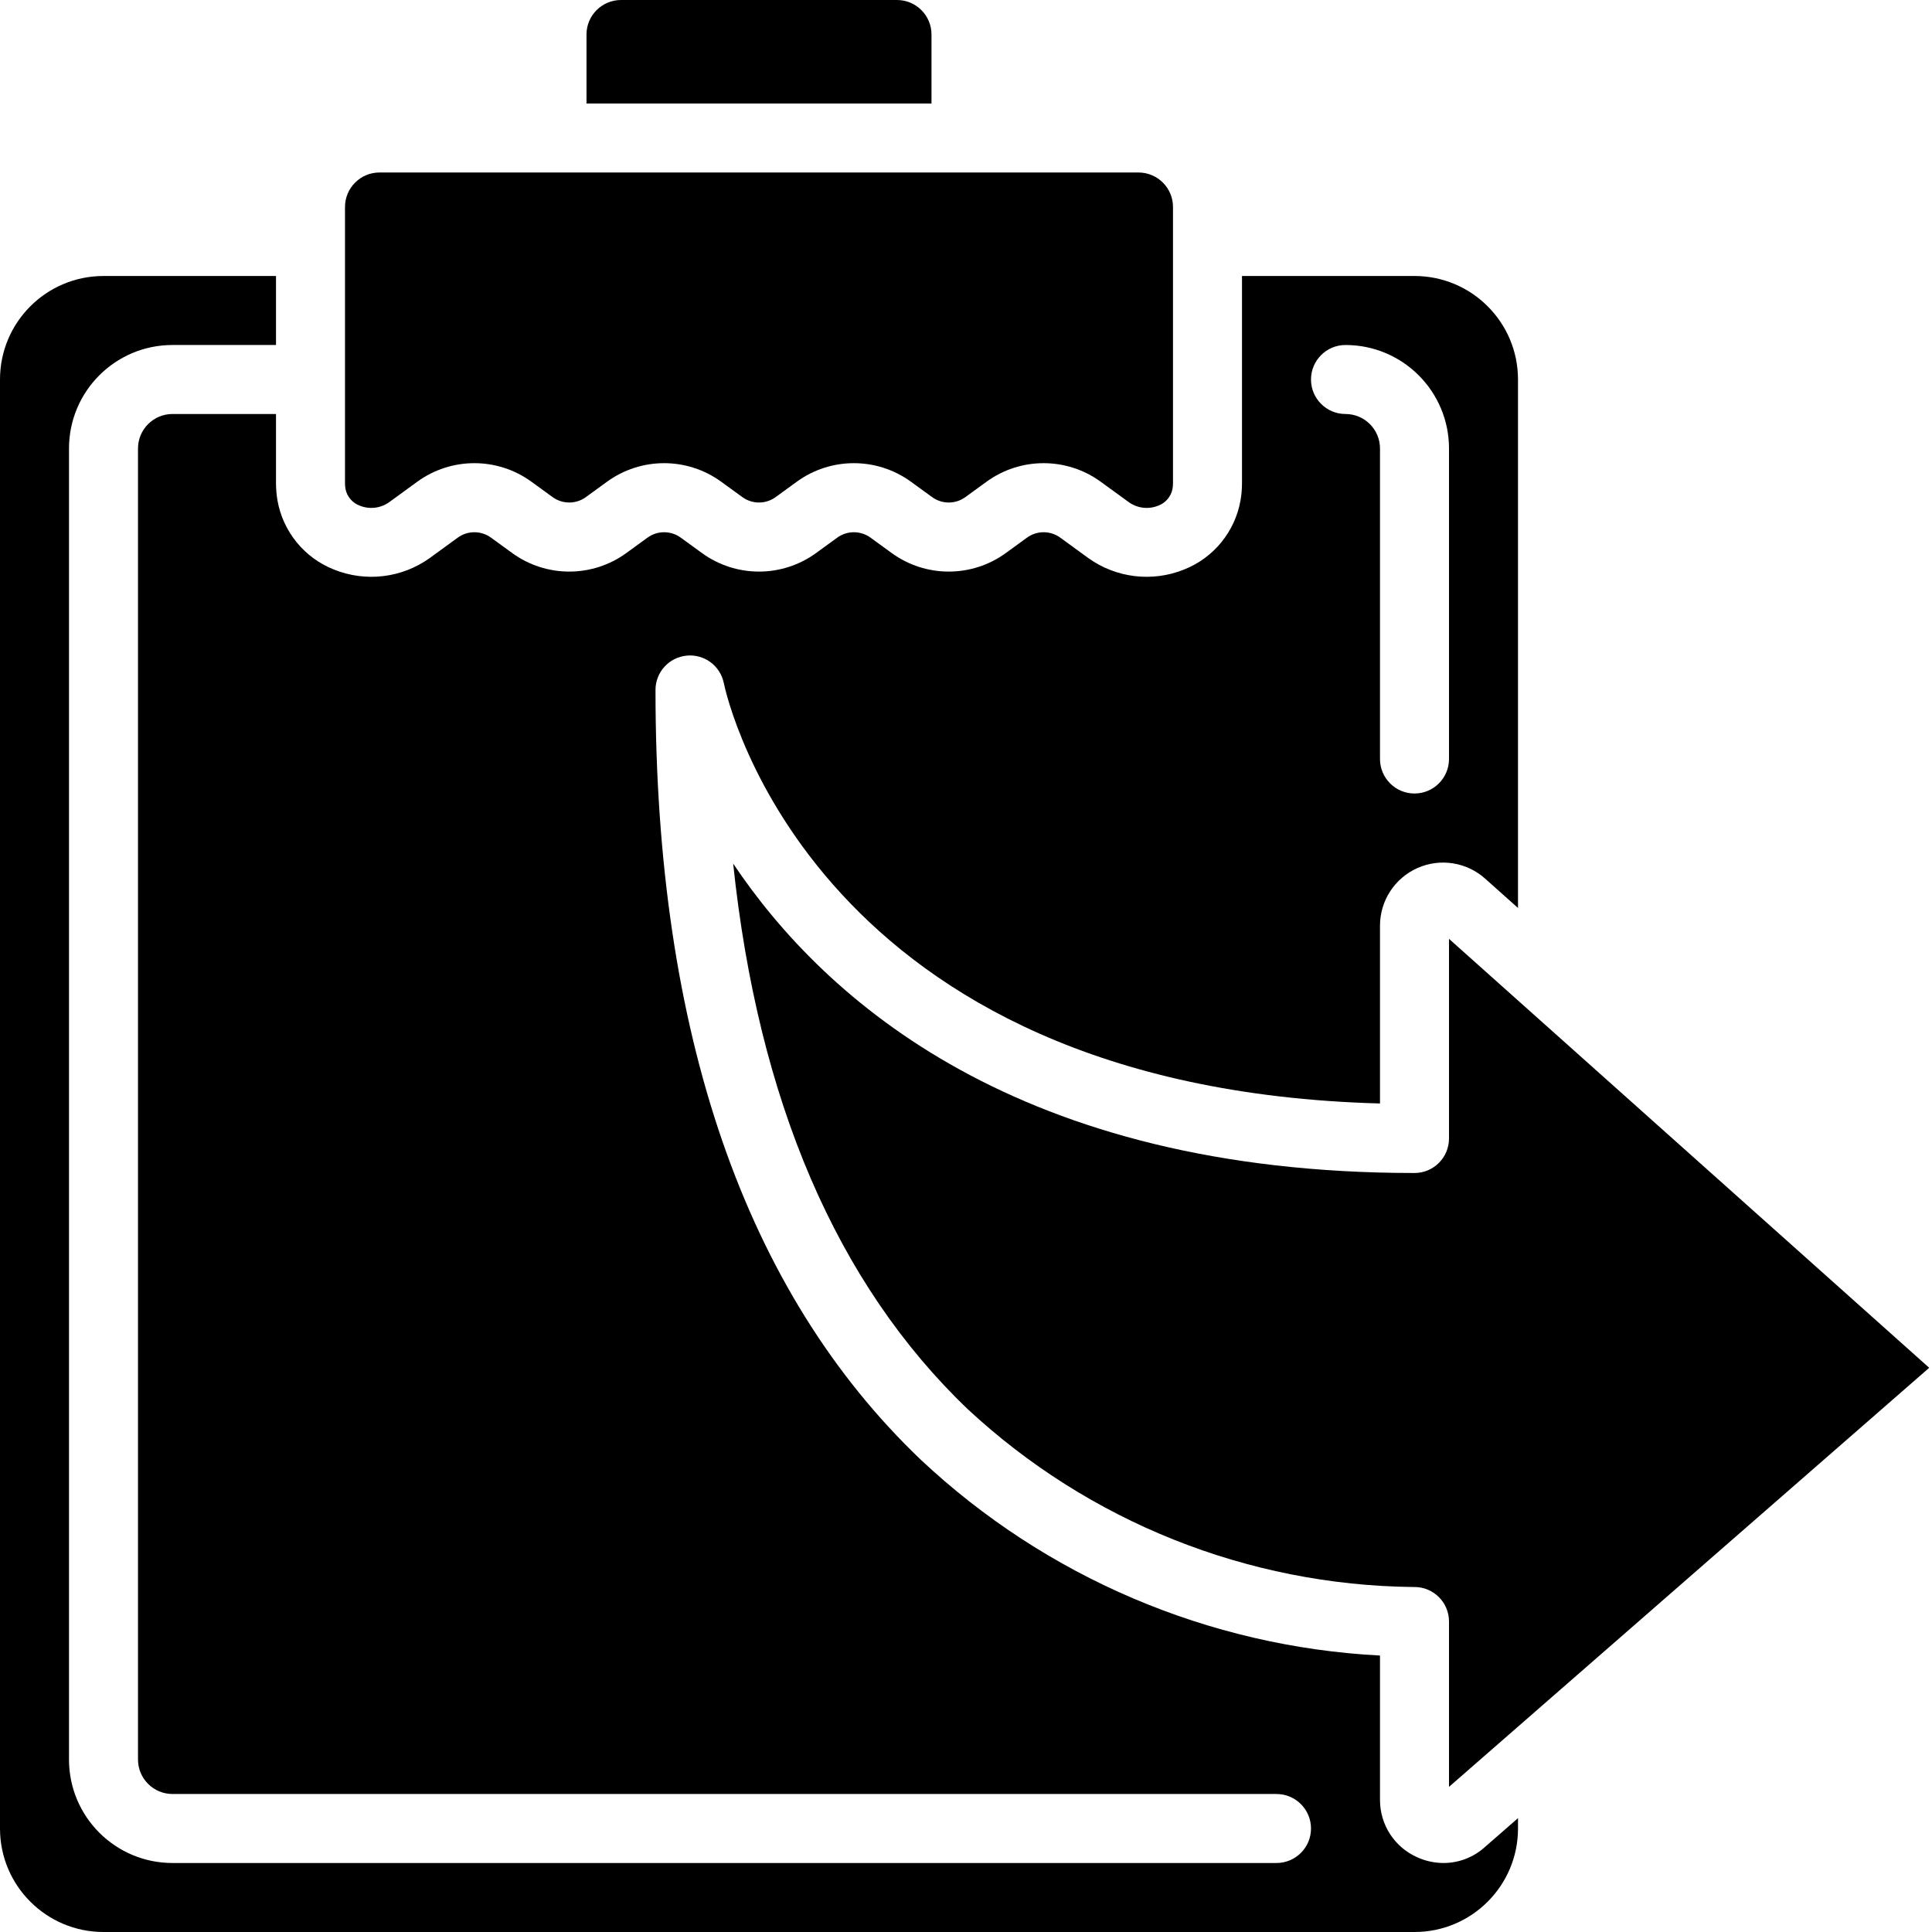 <svg height="512" viewBox="0 0 56 56" width="512" xmlns="http://www.w3.org/2000/svg"><g id="Page-1" fill="none" fill-rule="evenodd"><g id="144---Paste" fill="rgb(0,0,0)" fill-rule="nonzero"><path id="Shape" d="m27 1c0-.552-.448-1-1-1h-8c-.552 0-1 .448-1 1v2h10z"/><path id="Shape" d="m10.431 14.658c.281.113.6.075.847-.1l.813-.592c.988-.721 2.329-.721 3.317 0l.61.443c.287.209.677.209.964 0l.609-.443c.988-.721 2.329-.721 3.317 0l.61.443c.287.209.677.209.964 0l.609-.443c.988-.721 2.329-.721 3.317 0l.61.443c.287.209.677.209.964 0l.609-.443c.988-.721 2.329-.721 3.317 0l.814.592c.247.175.566.213.847.1.216-.078.375-.265.417-.491.009-.055.014-.111.014-.167v-8c0-.552-.448-1-1-1h-22c-.552 0-1 .448-1 1v8c0.0.057.005.113.014.169.043.225.201.411.417.489z"/><path id="Shape" d="m41.842 54c-.259-.001-.515-.055-.751-.161-.666-.289-1.095-.947-1.091-1.673v-4.179c-4.966-.26-9.68-2.269-13.306-5.672-5.106-4.867-7.694-12.376-7.694-22.315-.001-.514.388-.944.9-.996.511-.052.978.292 1.08.796.1.486 2.649 11.743 19.02 12.185v-5.152c-.001-.724.426-1.38 1.087-1.673.661-.294 1.434-.17 1.97.316l.943.842v-15.318c0-1.657-1.343-3-3-3h-5v6c-0.0.168-.014.335-.042.5-.159.908-.778 1.669-1.636 2.008-.921.372-1.969.247-2.777-.332l-.813-.592c-.287-.209-.677-.209-.964 0l-.609.443c-.988.721-2.329.721-3.317 0l-.61-.443c-.287-.209-.677-.209-.964 0l-.609.443c-.988.721-2.329.721-3.317 0l-.61-.443c-.287-.209-.677-.209-.964 0l-.609.443c-.988.721-2.329.721-3.317 0l-.61-.443c-.287-.209-.677-.209-.964 0l-.813.592c-.808.579-1.856.704-2.777.332-.857-.339-1.477-1.098-1.636-2.006-.027-.166-.042-.334-.042-.502v-2h-3c-.552 0-1 .448-1 1v38c0 .552.448 1 1 1h32c.552 0 1 .448 1 1s-.448 1-1 1h-32c-1.657 0-3-1.343-3-3v-38c0-1.657 1.343-3 3-3h3v-2h-5c-1.657 0-3 1.343-3 3v42c0 1.657 1.343 3 3 3h38c1.657 0 3-1.343 3-3v-.3l-.957.835c-.328.299-.757.465-1.201.465zm-2.842-44c1.657 0 3 1.343 3 3v9c0 .552-.448 1-1 1s-1-.448-1-1v-9c0-.552-.448-1-1-1s-1-.448-1-1 .448-1 1-1z"/><path id="Shape" d="m55.919 39.646-13.919-12.433v5.787c0 .552-.448 1-1 1-11.458 0-17.083-4.989-19.749-8.969.724 6.874 3 12.181 6.8 15.815 3.51 3.263 8.111 5.101 12.903 5.154h.046c.552 0 1 .448 1 1v4.793z"/></g></g></svg>